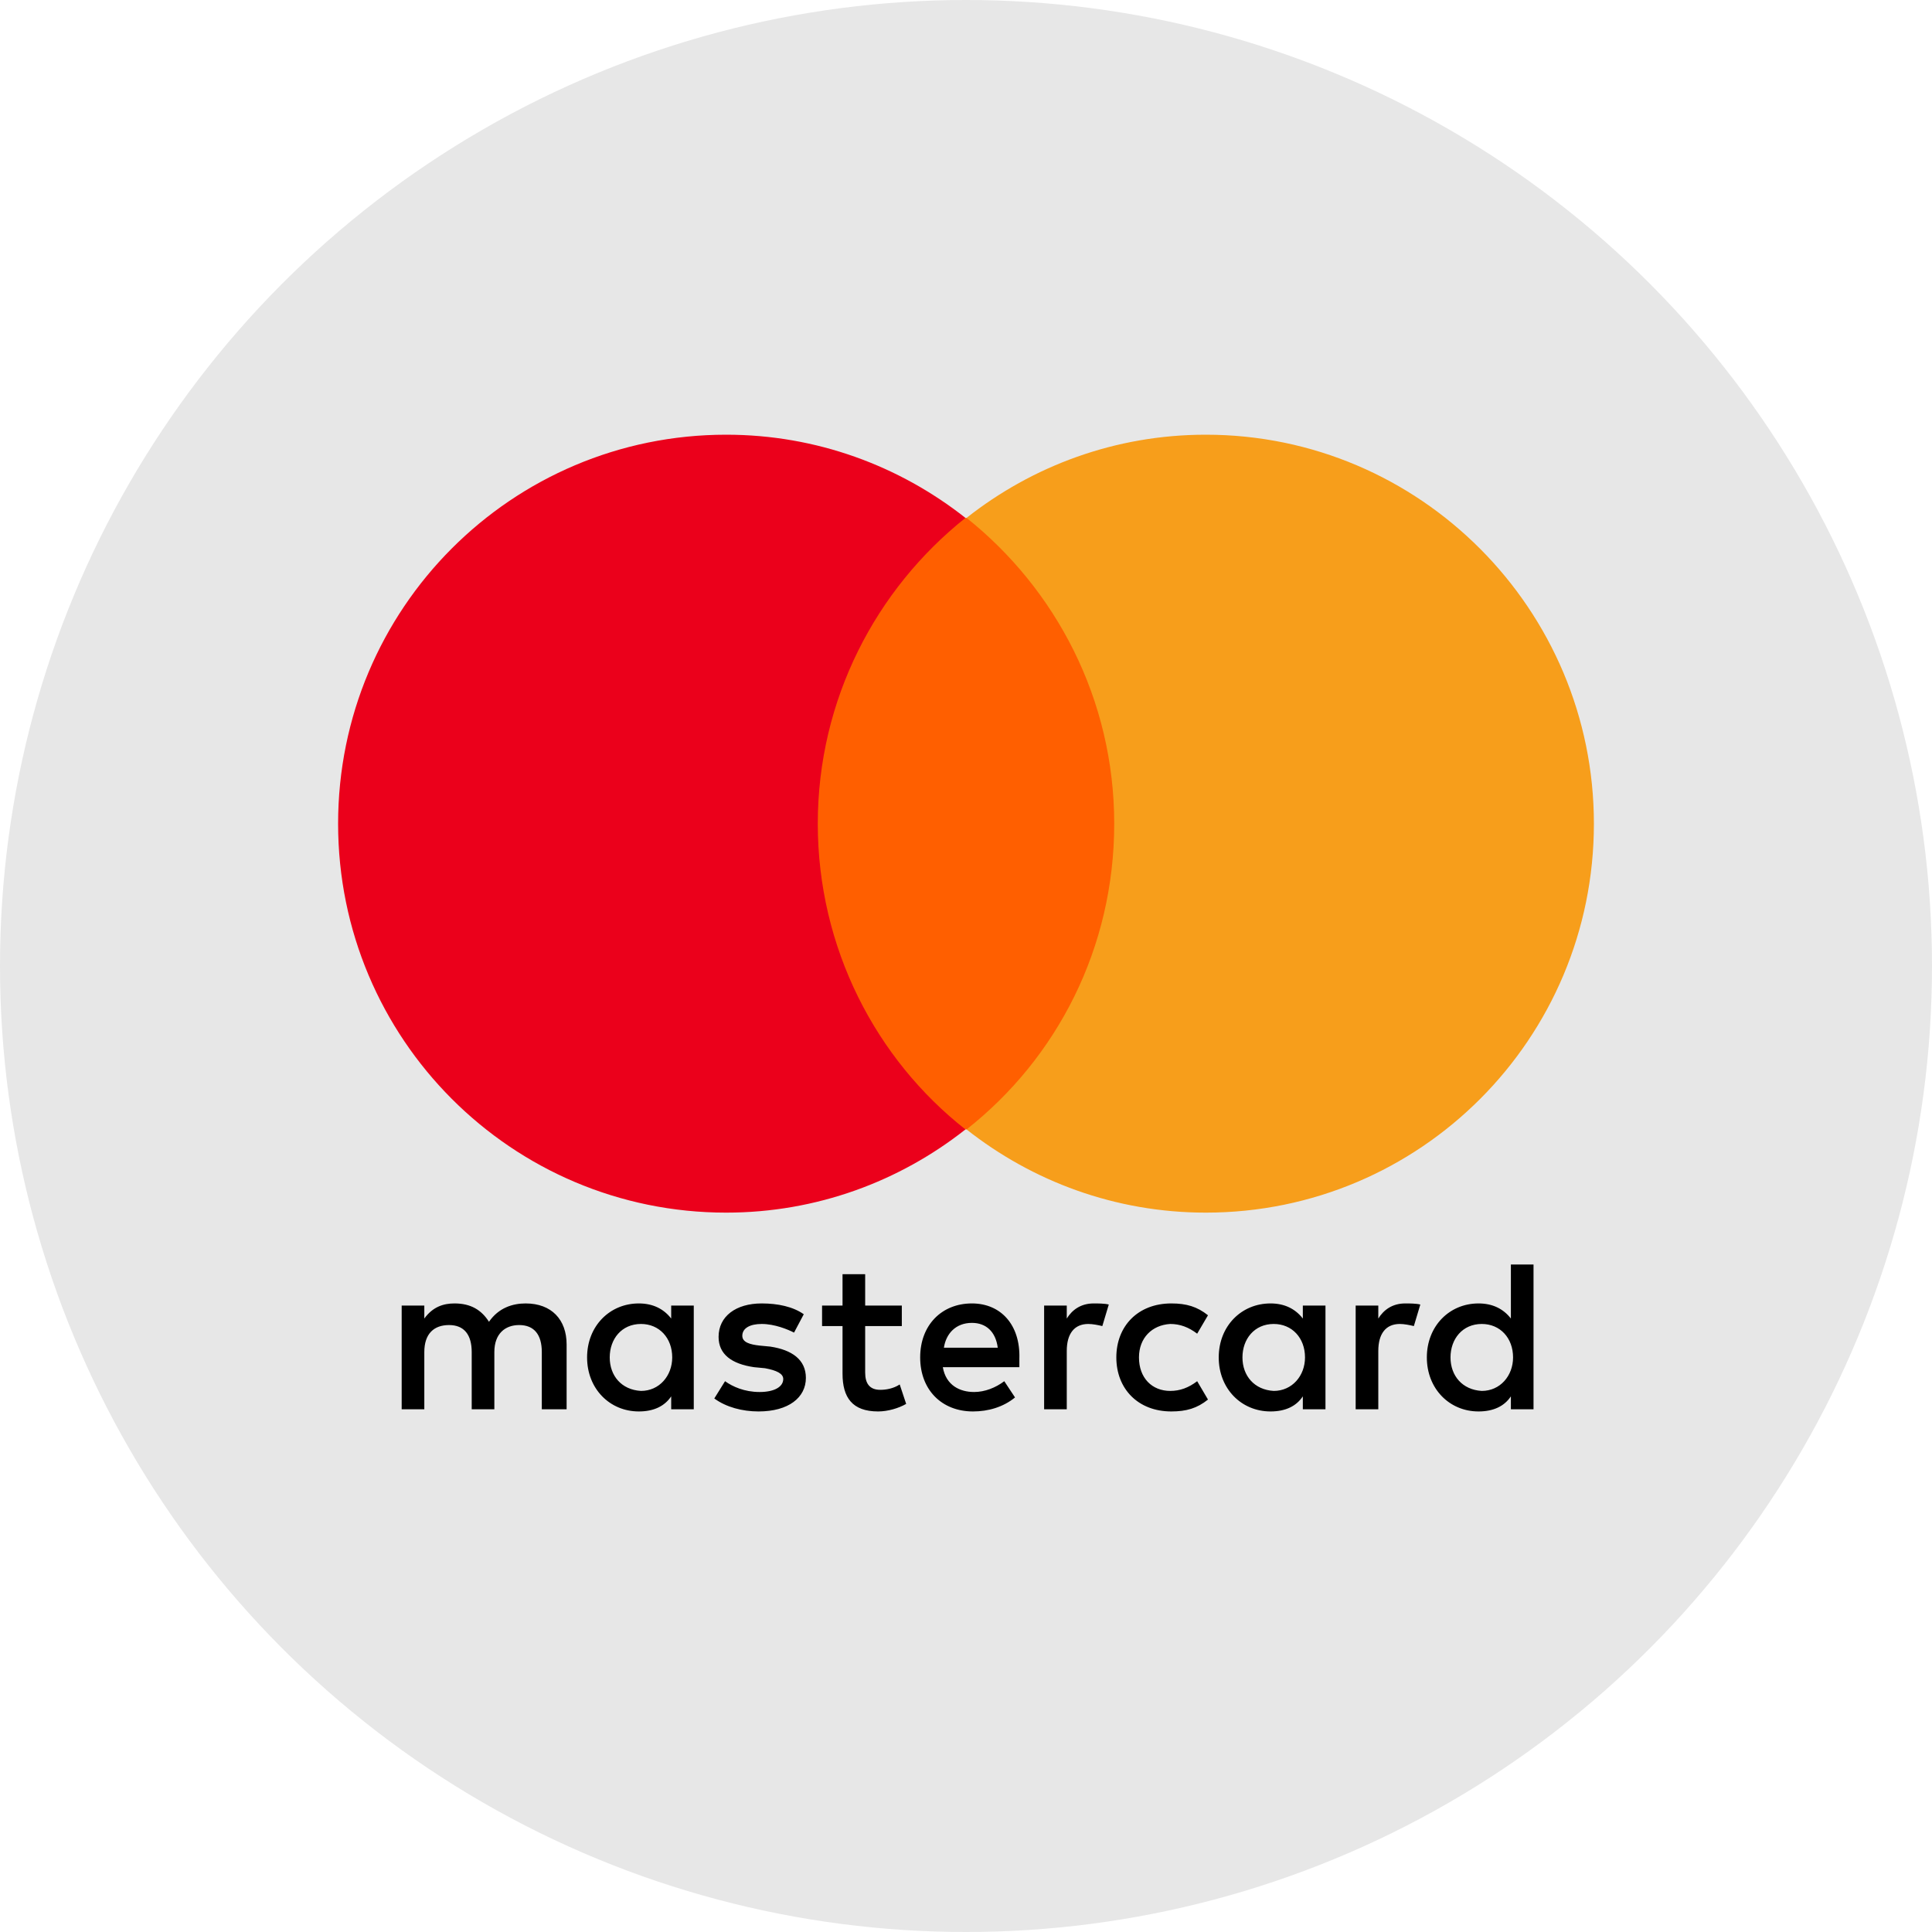 <svg width="32" height="32" viewBox="0 0 32 32" fill="none" xmlns="http://www.w3.org/2000/svg">
<circle cx="16" cy="16" r="16" fill="#E7E7E7"/>
<path d="M9.385 23.342V22.269C9.385 21.857 9.135 21.589 8.706 21.589C8.492 21.589 8.26 21.66 8.099 21.893C7.974 21.696 7.796 21.589 7.528 21.589C7.349 21.589 7.171 21.642 7.028 21.839V21.624H6.653V23.342H7.028V22.394C7.028 22.09 7.188 21.947 7.438 21.947C7.688 21.947 7.813 22.108 7.813 22.394V23.342H8.188V22.394C8.188 22.09 8.367 21.947 8.599 21.947C8.849 21.947 8.974 22.108 8.974 22.394V23.342H9.385ZM14.937 21.624H14.33V21.105H13.955V21.624H13.616V21.964H13.955V22.752C13.955 23.146 14.116 23.378 14.544 23.378C14.705 23.378 14.884 23.325 15.009 23.253L14.902 22.931C14.794 23.002 14.669 23.02 14.58 23.02C14.402 23.02 14.33 22.913 14.33 22.734V21.964H14.937V21.624ZM18.115 21.589C17.901 21.589 17.758 21.696 17.669 21.839V21.624H17.294V23.342H17.669V22.376C17.669 22.09 17.794 21.929 18.026 21.929C18.098 21.929 18.187 21.947 18.258 21.964L18.365 21.607C18.294 21.589 18.187 21.589 18.115 21.589ZM13.313 21.768C13.134 21.642 12.884 21.589 12.616 21.589C12.188 21.589 11.902 21.803 11.902 22.143C11.902 22.43 12.116 22.591 12.491 22.645L12.67 22.662C12.866 22.698 12.973 22.752 12.973 22.841C12.973 22.967 12.831 23.056 12.581 23.056C12.331 23.056 12.134 22.967 12.009 22.877L11.831 23.163C12.027 23.307 12.295 23.378 12.563 23.378C13.063 23.378 13.348 23.146 13.348 22.823C13.348 22.519 13.116 22.358 12.759 22.304L12.581 22.287C12.42 22.269 12.295 22.233 12.295 22.125C12.295 22 12.42 21.929 12.616 21.929C12.831 21.929 13.045 22.018 13.152 22.072L13.313 21.768ZM23.275 21.589C23.061 21.589 22.918 21.696 22.829 21.839V21.624H22.454V23.342H22.829V22.376C22.829 22.09 22.954 21.929 23.186 21.929C23.258 21.929 23.347 21.947 23.418 21.964L23.525 21.607C23.454 21.589 23.347 21.589 23.275 21.589ZM18.49 22.483C18.49 23.002 18.848 23.378 19.401 23.378C19.651 23.378 19.829 23.325 20.008 23.181L19.829 22.877C19.687 22.985 19.544 23.038 19.383 23.038C19.08 23.038 18.865 22.823 18.865 22.483C18.865 22.161 19.08 21.947 19.383 21.929C19.544 21.929 19.687 21.982 19.829 22.09L20.008 21.785C19.829 21.642 19.651 21.589 19.401 21.589C18.848 21.589 18.49 21.964 18.49 22.483ZM21.954 22.483V21.624H21.579V21.839C21.454 21.678 21.276 21.589 21.044 21.589C20.561 21.589 20.186 21.964 20.186 22.483C20.186 23.002 20.561 23.378 21.044 23.378C21.294 23.378 21.472 23.289 21.579 23.128V23.342H21.954V22.483ZM20.579 22.483C20.579 22.179 20.776 21.929 21.097 21.929C21.401 21.929 21.615 22.161 21.615 22.483C21.615 22.788 21.401 23.038 21.097 23.038C20.776 23.02 20.579 22.788 20.579 22.483ZM16.098 21.589C15.598 21.589 15.241 21.947 15.241 22.483C15.241 23.02 15.598 23.378 16.116 23.378C16.366 23.378 16.616 23.307 16.812 23.146L16.634 22.877C16.491 22.985 16.312 23.056 16.134 23.056C15.902 23.056 15.669 22.949 15.616 22.645H16.884C16.884 22.591 16.884 22.555 16.884 22.501C16.901 21.947 16.58 21.589 16.098 21.589ZM16.098 21.911C16.33 21.911 16.491 22.054 16.526 22.322H15.634C15.669 22.09 15.83 21.911 16.098 21.911ZM25.4 22.483V20.944H25.025V21.839C24.9 21.678 24.722 21.589 24.489 21.589C24.007 21.589 23.633 21.964 23.633 22.483C23.633 23.002 24.007 23.378 24.489 23.378C24.739 23.378 24.918 23.289 25.025 23.128V23.342H25.4V22.483ZM24.025 22.483C24.025 22.179 24.222 21.929 24.543 21.929C24.847 21.929 25.061 22.161 25.061 22.483C25.061 22.788 24.847 23.038 24.543 23.038C24.222 23.02 24.025 22.788 24.025 22.483ZM11.491 22.483V21.624H11.117V21.839C10.992 21.678 10.813 21.589 10.581 21.589C10.099 21.589 9.724 21.964 9.724 22.483C9.724 23.002 10.099 23.378 10.581 23.378C10.831 23.378 11.009 23.289 11.117 23.128V23.342H11.491V22.483ZM10.099 22.483C10.099 22.179 10.295 21.929 10.617 21.929C10.92 21.929 11.134 22.161 11.134 22.483C11.134 22.788 10.92 23.038 10.617 23.038C10.295 23.02 10.099 22.788 10.099 22.483Z" fill="black"/>
<path d="M18.813 8.578H13.188V18.707H18.813V8.578Z" fill="#FF5F00"/>
<path d="M13.545 13.643C13.545 11.585 14.509 9.759 15.991 8.578C14.902 7.719 13.527 7.2 12.028 7.2C8.475 7.2 5.6 10.081 5.6 13.643C5.6 17.204 8.475 20.085 12.028 20.085C13.527 20.085 14.902 19.566 15.991 18.707C14.509 17.544 13.545 15.701 13.545 13.643Z" fill="#EB001B"/>
<path d="M26.4 13.643C26.4 17.204 23.525 20.085 19.972 20.085C18.472 20.085 17.098 19.566 16.009 18.707C17.508 17.526 18.455 15.701 18.455 13.643C18.455 11.585 17.49 9.759 16.009 8.578C17.098 7.719 18.472 7.2 19.972 7.2C23.525 7.2 26.4 10.099 26.4 13.643Z" fill="#F79E1B"/>
</svg>
